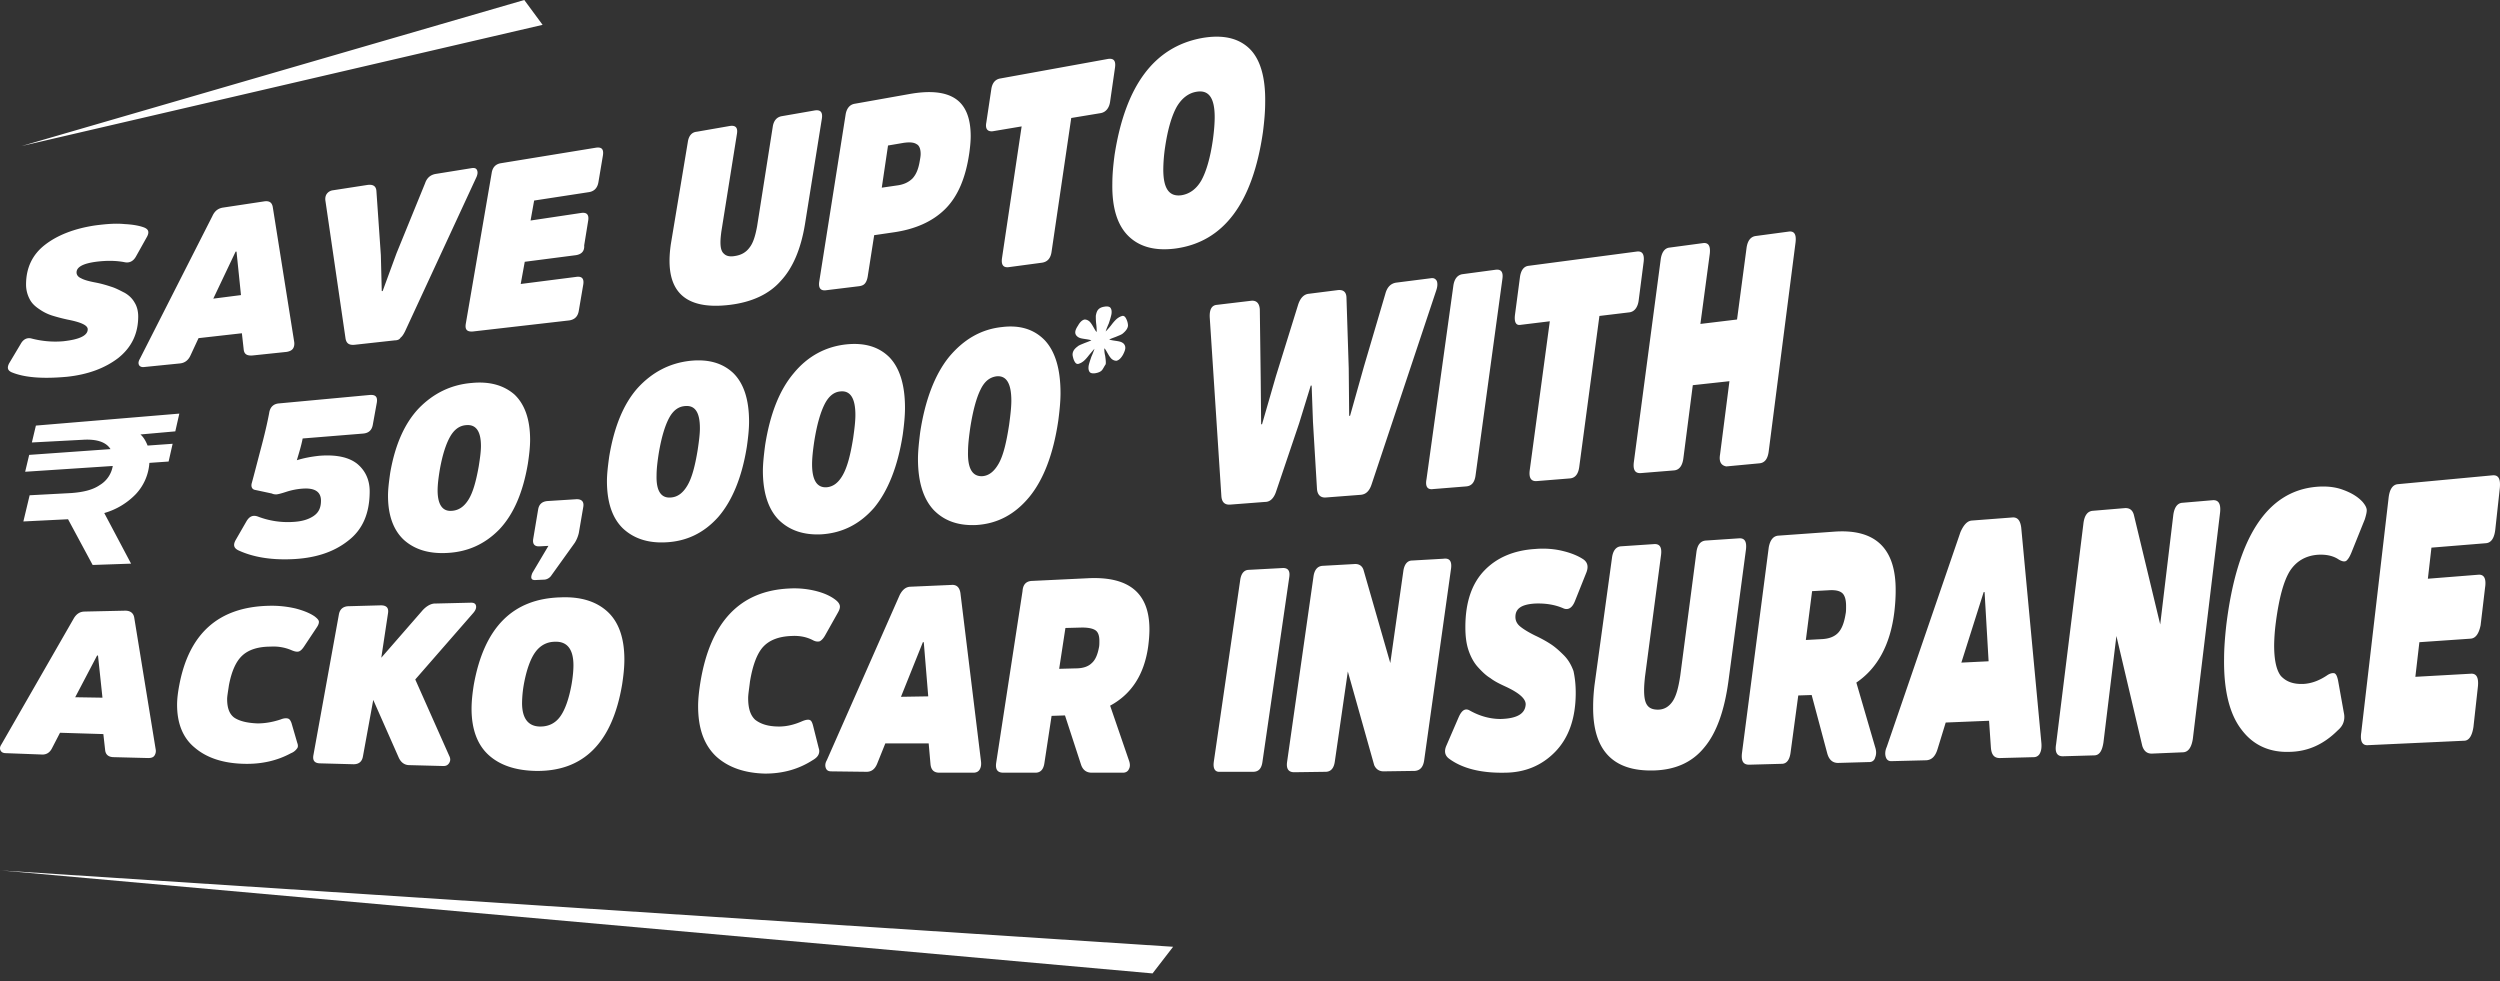 <svg fill="none" viewBox="0 0 158 62" xmlns="http://www.w3.org/2000/svg"><rect x="0" y="0" width="158" height="62" fill="#333333" stroke="none"/><path d="m8.735 19.996c0 1.094-.423 1.964-1.27 2.637-.848.646-1.92 1.038-3.22 1.178-1.525.14-2.683.057-3.502-.28-.254-.112-.31-.28-.17-.561l.735-1.234c.17-.309.424-.421.706-.337.65.168 1.327.224 1.977.168 1.045-.112 1.553-.364 1.553-.757 0-.253-.424-.449-1.299-.617a11.365 11.365 0 0 1 -.96-.253 2.97 2.97 0 0 1 -.79-.393c-.255-.168-.481-.364-.622-.645a1.953 1.953 0 0 1 -.226-.925c0-1.038.395-1.88 1.186-2.497.79-.617 1.864-1.038 3.191-1.235.65-.084 1.271-.14 1.836-.084.565.028.988.113 1.27.225.255.112.311.28.17.56l-.706 1.263c-.17.309-.424.421-.706.365-.565-.112-1.186-.112-1.836-.028-.819.112-1.214.337-1.214.673 0 .14.085.28.282.365.198.112.509.196.96.28.424.084.763.197 1.017.28.254.085.509.225.791.366.282.168.48.364.621.617.142.224.226.533.226.87zm5.338-6.873 2.598-.392c.339-.056.508.056.565.336l1.355 8.528c.028.169 0 .337-.084.45-.085.111-.226.167-.396.195l-2.146.225c-.367.028-.537-.084-.565-.393l-.113-1.01-2.74.309-.508 1.094c-.14.308-.367.477-.677.505l-2.231.224c-.17.028-.283-.028-.34-.112-.056-.112-.056-.224.057-.42l4.575-9.006c.141-.308.34-.477.65-.533zm-.593 5.751 1.75-.224-.282-2.75h-.056zm11.465 2.637-2.541.28c-.339.029-.509-.084-.565-.392l-1.27-8.696c-.029-.169 0-.337.084-.45a.553.553 0 0 1 .367-.224l2.175-.336c.367-.056.564.056.593.364l.282 4.068.057 2.272h.056l.875-2.384 1.808-4.433c.113-.336.339-.533.678-.589l2.259-.364c.17-.028.282 0 .339.112.056.112.056.252-.028.449l-4.519 9.762c-.085.168-.17.309-.282.393-.057.112-.198.168-.367.168zm11.466-5.386-3.247.42-.255 1.403 3.502-.448c.367-.056.509.112.452.477l-.282 1.655c-.057.364-.254.56-.593.617l-6.1.701c-.367.028-.509-.112-.452-.477l1.638-9.538c.056-.364.254-.56.565-.617l6.015-.982c.367-.056.508.084.452.477l-.283 1.683c-.056.365-.254.59-.593.646l-3.473.533-.226 1.262 3.191-.477c.367-.056.508.112.452.477l-.254 1.57c.028.366-.17.562-.509.618zm9.715 3.142c-2.542.308-3.812-.617-3.812-2.777 0-.337.028-.674.084-1.066l1.073-6.452c.057-.393.255-.618.565-.646l2.09-.364c.367-.056.508.112.452.476l-.989 6.2c-.028.225-.056.449-.056.673 0 .337.056.59.226.73.141.14.367.196.678.14.395-.056.706-.224.932-.533.226-.28.367-.73.48-1.346l.988-6.284c.057-.393.254-.617.565-.674l2.09-.364c.367-.056.508.112.452.505l-1.073 6.704c-.255 1.543-.763 2.75-1.525 3.563-.735.842-1.836 1.347-3.22 1.515zm8.162-1.178-2.062.252c-.367.056-.508-.14-.452-.533l1.666-10.548c.057-.392.255-.645.565-.7l3.474-.618c1.27-.225 2.23-.14 2.88.28.65.421.989 1.207.989 2.385 0 .28-.028.617-.085 1.038-.226 1.599-.734 2.777-1.525 3.563-.79.785-1.892 1.29-3.332 1.486l-1.158.169-.395 2.524c-.029.225-.085.393-.17.505-.085.113-.198.169-.395.197zm1.44-6.228.96-.14c.452-.056.763-.225.989-.45.226-.252.367-.588.451-1.093.029-.169.057-.309.057-.449 0-.309-.085-.533-.254-.617-.17-.112-.424-.14-.82-.084l-.988.168zm6.608-4.124.311-2.076c.056-.42.254-.645.565-.7l6.806-1.235c.367-.056.508.112.452.533l-.311 2.16c-.056.42-.282.673-.593.73l-1.864.308-1.242 8.443c-.057.42-.255.645-.594.701l-2.09.28c-.367.057-.508-.14-.451-.56l1.242-8.332-1.835.308c-.311.028-.48-.14-.396-.56zm13.612-5.33c1.271-.224 2.26-.028 2.966.617.706.646 1.073 1.796 1.045 3.45 0 .59-.057 1.207-.142 1.88-.649 4.489-2.485 6.93-5.506 7.35-1.271.168-2.26-.084-2.966-.757s-1.073-1.767-1.045-3.338c0-.59.057-1.179.142-1.824.677-4.348 2.485-6.817 5.507-7.378zm-1.27 9.93c.508-.083.932-.392 1.242-.925.31-.56.565-1.403.734-2.58.085-.618.114-1.095.114-1.431 0-1.207-.368-1.74-1.158-1.6-.509.085-.932.421-1.243.954-.31.561-.565 1.403-.734 2.553a10.09 10.09 0 0 0 -.113 1.403c0 1.206.367 1.74 1.158 1.627zm-65.802 15.121c.198.169.34.421.452.702l1.582-.113-.254 1.122-1.215.085a3.187 3.187 0 0 1 -.847 1.963 4.466 4.466 0 0 1 -2.005 1.207l1.694 3.198-2.428.084-1.554-2.89-2.824.14.396-1.655 2.626-.14c.763-.056 1.356-.196 1.807-.505a1.73 1.73 0 0 0 .82-1.206l-5.536.365.254-1.066 5.14-.365c-.282-.449-.875-.645-1.75-.59l-3.22.17.254-1.067 9.065-.757-.254 1.122zm9.546 7.883c-1.327.056-2.457-.14-3.36-.561-.283-.14-.34-.337-.17-.645l.678-1.178c.197-.337.423-.421.734-.309a5.258 5.258 0 0 0 2.23.337c.51-.028.933-.14 1.272-.365.339-.224.48-.533.48-.982 0-.56-.396-.813-1.158-.757a4.344 4.344 0 0 0 -1.017.196c-.339.112-.564.168-.65.168-.056 0-.169 0-.282-.056l-1.045-.224c-.197-.028-.282-.197-.226-.42.142-.506.34-1.291.622-2.357s.423-1.768.48-2.076c.056-.393.282-.59.621-.617l5.733-.533c.367-.028.508.112.452.477l-.254 1.402c-.057.337-.254.533-.622.561l-3.812.309c-.085.449-.226.898-.367 1.374.452-.14.904-.224 1.412-.28 1.073-.084 1.864.084 2.4.505.509.42.791 1.01.791 1.739 0 1.403-.452 2.44-1.384 3.142-.932.73-2.118 1.094-3.558 1.15zm11.381-11.137c1.13-.112 2.033.14 2.711.73.65.617.989 1.57.989 2.86 0 .45-.057.955-.142 1.516-.31 1.823-.903 3.198-1.807 4.152-.904.925-2.005 1.43-3.332 1.486-1.13.056-2.034-.224-2.712-.841-.65-.617-.988-1.543-.988-2.777 0-.393.056-.87.141-1.46.31-1.767.904-3.113 1.808-4.067.903-.926 2.005-1.487 3.332-1.599zm-1.243 8.08c.424-.029.763-.253 1.045-.702.283-.449.48-1.15.65-2.104.085-.533.141-.954.141-1.29 0-.926-.31-1.375-.932-1.319-.423.028-.762.28-1.017.73-.254.448-.48 1.122-.65 2.075-.084.505-.14.954-.14 1.319 0 .898.31 1.346.903 1.29zm7.767 2.019-1.469 2.048a.608.608 0 0 1 -.423.28l-.622.029c-.113 0-.198-.029-.226-.113s0-.196.057-.336l1.016-1.712-.536.029c-.34.028-.48-.14-.424-.477l.31-1.852c.057-.336.255-.505.594-.533l1.78-.112c.366-.028.536.14.48.477l-.283 1.655a2.03 2.03 0 0 1 -.254.617zm7.313-11.501c1.13-.113 2.034.14 2.712.785.65.645.989 1.655.989 3.058 0 .477-.057 1.01-.142 1.599-.31 1.936-.932 3.422-1.807 4.432-.904 1.01-2.005 1.543-3.333 1.6-1.13.055-2.033-.253-2.71-.899-.65-.645-.99-1.627-.99-2.973 0-.42.057-.926.142-1.543.31-1.88.904-3.338 1.808-4.348.903-.982 2.005-1.571 3.332-1.711zm-1.242 8.64c.424-.028.763-.28 1.045-.758.283-.476.48-1.206.65-2.244.084-.56.141-1.01.141-1.374 0-1.01-.31-1.46-.932-1.403-.424.028-.763.28-1.017.758-.254.476-.48 1.206-.65 2.216-.084.533-.14 1.01-.14 1.402-.029.982.282 1.459.903 1.403zm11.099-9.678c1.13-.113 2.033.14 2.711.813.65.673.988 1.74.988 3.198 0 .505-.056 1.066-.14 1.683-.311 2.02-.933 3.563-1.808 4.629-.904 1.038-2.005 1.599-3.333 1.683-1.13.056-2.033-.252-2.71-.926-.65-.673-.99-1.71-.99-3.085 0-.421.057-.982.142-1.627.31-1.964.904-3.479 1.807-4.545.876-1.066 2.005-1.683 3.333-1.823zm-1.271 9.033c.424-.029.763-.281 1.045-.786s.48-1.262.65-2.328c.084-.59.14-1.066.14-1.459 0-1.038-.31-1.543-.931-1.487-.424.028-.763.309-1.017.814s-.48 1.262-.65 2.328c-.084.561-.14 1.066-.14 1.459 0 1.01.31 1.487.903 1.459zm11.099-10.127c1.13-.14 2.033.14 2.71.841.65.701.99 1.796.99 3.338 0 .505-.057 1.095-.142 1.74-.31 2.104-.932 3.73-1.835 4.825-.904 1.094-2.006 1.683-3.333 1.767-1.13.056-2.033-.252-2.711-.954-.65-.701-.988-1.767-.988-3.226 0-.449.056-1.01.14-1.683.311-2.048.933-3.647 1.808-4.74.932-1.123 2.034-1.768 3.36-1.908zm-1.243 9.425c.424-.028.763-.308 1.045-.813s.48-1.319.65-2.44c.084-.618.14-1.123.14-1.516 0-1.094-.31-1.599-.931-1.543-.424.056-.763.309-1.017.842-.254.505-.48 1.319-.65 2.413-.084.589-.14 1.094-.14 1.514-.029 1.066.282 1.571.903 1.543zm7.541-6.676c-.085.084-.226.14-.396.168s-.31 0-.367-.084c-.056-.084-.085-.197-.056-.393.028-.14.084-.308.169-.56.113-.253.17-.422.198-.506-.057.056-.17.197-.34.393-.169.224-.31.365-.395.42-.113.085-.197.113-.282.141-.141.028-.226-.084-.31-.309-.029-.112-.057-.196-.057-.28 0-.197.113-.365.31-.505.085-.084.255-.14.452-.224.226-.085.367-.14.424-.169-.056-.028-.198-.056-.395-.084-.198-.028-.34-.056-.424-.112-.141-.084-.198-.197-.198-.309s.057-.252.17-.42c.141-.253.282-.365.423-.393.085 0 .17.028.254.084.085.056.17.168.283.364.113.197.17.31.226.337 0-.084 0-.252-.028-.477-.029-.224-.029-.42-.029-.533.029-.196.085-.336.17-.42.085-.085.198-.14.395-.169.17-.028.31 0 .367.084s.085.197.057.393c-.028.14-.085.337-.17.59-.113.252-.17.42-.197.504.056-.056.197-.196.367-.42.17-.225.31-.365.395-.422a.874.874 0 0 1 .283-.14c.14-.028.225.084.31.309a.988.988 0 0 1 .057.28c0 .169-.113.337-.31.505-.086.084-.255.14-.453.225-.226.084-.367.14-.423.168.056.028.197.056.395.084s.339.056.424.112a.366.366 0 0 1 .197.337c0 .112-.056.253-.14.42-.142.253-.283.365-.424.394a.458.458 0 0 1 -.255-.085c-.084-.056-.17-.168-.282-.364-.113-.197-.17-.309-.226-.337 0 .084 0 .253.056.477.029.224.057.42.029.533-.113.168-.17.309-.254.393zm13.103-4.853 1.78-.225c.395-.056.592.112.592.505l.142 4.433.028 3.001h.056l.876-3.114 1.355-4.6c.113-.421.34-.646.678-.702l2.203-.28c.17-.028.282.028.367.168.056.14.056.337-.028.59l-4.095 12.285c-.141.421-.367.617-.678.645l-2.203.169c-.339.028-.536-.169-.565-.533l-.254-4.236-.084-2.3h-.057l-.734 2.384-1.469 4.348c-.14.393-.367.617-.677.617l-2.203.169c-.34.028-.537-.14-.565-.533l-.734-11.277c-.028-.505.113-.786.452-.814l2.118-.252c.367-.057.564.14.593.532l.056 4.32.028 2.946h.057l.875-3.03 1.412-4.544c.142-.42.368-.645.678-.673zm7.428 11.726 1.694-12.203c.056-.449.254-.701.565-.758l2.09-.28c.367-.056.508.14.451.56l-1.694 12.4c-.056.477-.254.701-.593.73l-2.09.168c-.367.056-.508-.168-.423-.617zm5.591-10.38.311-2.356c.056-.477.254-.73.565-.758l6.806-.897c.367-.056.508.168.452.645l-.311 2.412c-.056.477-.282.758-.621.786l-1.864.224-1.271 9.51c-.056.477-.254.73-.593.758l-2.09.168c-.367.028-.508-.197-.452-.673l1.271-9.426-1.836.224c-.282.056-.423-.14-.367-.617zm12.963 8.808.593-4.628-2.316.252-.593 4.6c-.056.478-.254.758-.593.786l-2.09.169c-.367.028-.508-.197-.452-.674l1.695-12.792c.056-.476.254-.757.565-.785l2.089-.28c.367-.057.509.168.452.673l-.593 4.432 2.316-.28.593-4.46c.056-.506.254-.758.565-.814l2.09-.28c.367-.057.508.167.451.672l-1.694 13.185c-.057.505-.254.758-.593.786l-2.09.196c-.311-.056-.48-.28-.395-.758zm-103.362 9.931 2.57-.056c.31 0 .509.14.565.421l1.356 8.332a.525.525 0 0 1 -.085.42c-.085.113-.226.14-.395.14l-2.147-.055c-.367 0-.536-.169-.565-.45l-.113-1.009-2.739-.084-.508.982c-.141.28-.367.42-.678.392l-2.231-.084c-.17 0-.282-.056-.339-.168-.056-.112-.056-.224.057-.393l4.575-7.967c.169-.28.395-.42.677-.42zm-.593 5.415 1.723.028-.282-2.665h-.057zm11.523 1.654c.48 0 .96-.084 1.468-.252.198-.084.367-.084.452-.056.113.028.17.14.226.28l.367 1.263c.056.14.056.28-.028.364a.819.819 0 0 1 -.367.281c-.876.477-1.864.701-2.966.673-1.299-.028-2.344-.364-3.106-1.01-.763-.617-1.13-1.542-1.13-2.72 0-.393.057-.814.142-1.263.62-3.254 2.485-4.91 5.62-4.993a6.647 6.647 0 0 1 1.722.168c.537.14.932.309 1.214.505.142.112.226.196.255.28.028.084 0 .225-.113.393l-.82 1.234c-.112.169-.225.28-.338.309-.113.028-.254 0-.452-.084a2.879 2.879 0 0 0 -1.327-.225c-.791 0-1.384.197-1.78.562-.395.364-.677.981-.847 1.879-.056.393-.113.701-.113.87 0 .56.141.953.452 1.178.339.224.82.337 1.469.364zm7.822-4.151 2.542-2.918c.254-.308.537-.477.79-.505l2.345-.056c.17 0 .282.056.31.196s-.028.281-.17.45l-3.67 4.207 2.146 4.825c.085.169.085.309 0 .45-.085.14-.198.195-.367.195l-2.147-.056c-.31 0-.536-.168-.677-.477l-1.61-3.646-.65 3.562c-.056.337-.254.505-.593.505l-2.09-.056c-.367 0-.508-.168-.451-.505l1.61-8.893c.056-.336.253-.504.564-.532l2.09-.057c.367 0 .508.169.452.505zm11.325-3.815c1.27-.056 2.259.252 2.965.897.706.646 1.073 1.655 1.073 3.03 0 .505-.056 1.01-.141 1.571-.621 3.703-2.457 5.526-5.479 5.47-1.27-.028-2.259-.364-2.965-1.01-.706-.645-1.073-1.627-1.073-2.917 0-.477.056-.982.141-1.515.65-3.619 2.457-5.442 5.479-5.526zm-1.271 8.163c.508 0 .932-.196 1.242-.617.311-.42.565-1.122.735-2.076.085-.505.113-.898.113-1.178 0-1.01-.396-1.515-1.158-1.487-.508 0-.932.224-1.243.645-.31.42-.565 1.122-.734 2.048a7.276 7.276 0 0 0 -.113 1.178c0 .982.395 1.487 1.158 1.487zm15.081 0c.48 0 .96-.112 1.468-.337.198-.084.367-.112.452-.084.113.028.17.14.226.337l.367 1.459a.527.527 0 0 1 -.028.42c-.057.112-.17.225-.367.337-.876.561-1.864.842-2.994.842-1.299-.029-2.344-.393-3.106-1.094-.763-.73-1.13-1.768-1.13-3.17 0-.45.057-.954.141-1.487.622-3.843 2.514-5.807 5.62-5.947a5.616 5.616 0 0 1 1.723.168c.537.14.932.337 1.214.56.142.113.226.225.254.338.029.112 0 .252-.112.448l-.82 1.46c-.112.195-.225.308-.338.364-.113.028-.255.028-.452-.084-.396-.197-.82-.28-1.328-.253-.79.028-1.383.253-1.779.673-.395.421-.678 1.179-.847 2.217-.056.476-.113.813-.113 1.038 0 .645.141 1.094.452 1.374.367.28.847.42 1.497.42zm8.331-8.837 2.57-.112c.338-.028.508.168.564.505l1.3 10.632c.028.225 0 .393-.085.533s-.226.197-.396.197h-2.146c-.367 0-.537-.197-.565-.562l-.113-1.29h-2.74l-.507 1.262c-.142.365-.368.533-.678.533l-2.231-.028c-.17 0-.283-.056-.34-.196-.056-.14-.056-.309.057-.505l4.604-10.436c.169-.336.395-.533.706-.533zm-.622 6.958 1.723-.028-.282-3.423h-.057l-1.384 3.45zm8.247-7.322 3.53-.169c2.626-.14 3.925.926 3.925 3.227 0 .336-.028.7-.084 1.122-.255 1.739-1.045 2.973-2.4 3.703l1.185 3.45c.085.224.085.42 0 .561-.056.14-.198.225-.367.225h-1.977c-.339 0-.565-.169-.678-.505l-1.016-3.114-.847.028-.452 2.973c-.057.421-.254.618-.565.618h-2.033c-.368 0-.509-.197-.452-.618l1.666-10.856c.028-.42.226-.617.565-.645zm1.75 5.554 1.046-.028c.451 0 .79-.112 1.016-.336.226-.197.367-.533.452-.982.028-.112.028-.253.028-.421 0-.337-.084-.561-.254-.673s-.452-.169-.847-.169l-1.045.028-.395 2.581zm9.771 5.891 1.667-11.473c.057-.45.254-.674.565-.674l2.09-.112c.367-.028.508.169.452.561l-1.695 11.67c-.056.449-.254.645-.593.645h-2.09c-.31.028-.452-.196-.395-.617zm14.997-12.231-1.695 12.091c-.056.449-.254.673-.593.701l-1.977.028c-.282 0-.48-.14-.593-.392l-1.666-5.92-.819 5.667c-.056.449-.254.674-.593.674l-1.977.027c-.367 0-.508-.224-.451-.645l1.666-11.698c.056-.449.254-.673.564-.701l2.006-.112c.31-.028.508.112.593.364l1.694 5.892.82-5.78c.056-.448.253-.7.564-.7l1.977-.113c.395-.056.536.168.48.617zm7.879 7.855c0 1.627-.452 2.861-1.299 3.731s-1.92 1.319-3.22 1.319c-1.496.027-2.682-.281-3.501-.898-.255-.197-.311-.477-.142-.842l.763-1.767c.198-.449.424-.59.706-.42.65.364 1.3.532 1.949.532 1.044-.028 1.553-.337 1.581-.926 0-.364-.424-.729-1.27-1.122-.368-.168-.707-.336-.96-.533-.283-.168-.537-.42-.792-.701-.254-.28-.451-.645-.593-1.066-.14-.42-.197-.898-.197-1.459 0-1.599.423-2.777 1.214-3.59.79-.814 1.864-1.263 3.191-1.347.65-.056 1.271 0 1.808.14.564.14.988.337 1.27.533.255.197.311.477.142.87l-.706 1.767c-.17.42-.424.561-.706.449-.565-.252-1.186-.337-1.836-.309-.82.056-1.214.309-1.214.842 0 .224.084.42.282.59.198.167.508.364.96.588.424.197.763.393 1.017.561.254.169.508.393.79.674.283.28.48.617.622 1.01.085.392.141.841.141 1.374zm4.886 4.909c-2.542.056-3.813-1.29-3.785-4.04 0-.42.029-.87.085-1.346l1.102-8.023c.056-.477.254-.73.564-.757l2.09-.14c.367-.029.509.196.452.672l-1.017 7.715c-.028.28-.056.561-.056.842 0 .449.056.757.198.953.141.197.367.28.677.28.396 0 .706-.195.932-.532s.367-.87.48-1.627l1.017-7.77c.057-.478.254-.73.593-.758l2.09-.14c.367-.029.508.196.452.7l-1.102 8.277c-.254 1.908-.762 3.339-1.553 4.264-.762.926-1.835 1.403-3.219 1.431zm7.907-14.84 3.53-.252c2.627-.196 3.926 1.066 3.897 3.759 0 .393-.028.842-.084 1.318-.254 2.076-1.073 3.563-2.401 4.46l1.186 4.068c.085.253.085.477 0 .674a.358.358 0 0 1 -.367.28l-1.977.056c-.338 0-.564-.196-.677-.589l-.989-3.703-.847.028-.48 3.563c-.057.505-.254.757-.565.757l-2.062.056c-.367 0-.508-.224-.451-.729l1.694-13.016c.085-.45.282-.702.593-.73zm1.751 6.593 1.045-.056c.452-.028.791-.169 1.017-.421.226-.253.367-.645.451-1.178.029-.113.029-.28.029-.505 0-.393-.085-.674-.254-.814-.17-.14-.452-.196-.848-.168l-1.045.056zm10.477-7.547 2.57-.196c.339-.028.509.197.565.645l1.271 13.578c.028.28 0 .505-.085.673a.426.426 0 0 1 -.395.253l-2.147.056c-.367 0-.536-.225-.564-.702l-.113-1.655-2.74.112-.508 1.656c-.141.477-.367.7-.706.729l-2.231.056c-.17 0-.282-.084-.339-.252-.056-.169-.056-.393.057-.646l4.659-13.577c.198-.449.424-.702.706-.73zm-.649 8.977 1.722-.084-.254-4.376h-.056zm16.351-9.481-1.722 14.306c-.085.534-.283.814-.594.842l-2.005.084c-.282 0-.48-.14-.593-.477l-1.638-6.957-.819 6.733c-.084.533-.254.813-.593.813l-1.977.056c-.367 0-.508-.252-.423-.757l1.723-13.914c.056-.533.254-.814.593-.842l2.005-.168c.31-.028.508.112.593.42l1.666 6.93.819-6.845c.056-.533.254-.813.565-.842l1.977-.168c.339 0 .48.253.423.786zm5.281 10.828c.48-.028.96-.196 1.469-.533.197-.14.367-.169.48-.14.113.056.169.196.226.448l.367 2.048c.056.253.028.45-.028.617-.057.169-.17.337-.368.505-.875.87-1.863 1.319-2.993 1.347-1.299.056-2.344-.42-3.078-1.403-.763-.982-1.13-2.496-1.102-4.488 0-.645.057-1.375.141-2.132.678-5.527 2.57-8.444 5.677-8.725.621-.056 1.214 0 1.723.197.536.196.932.449 1.214.757.141.168.226.309.254.45.028.14-.028.364-.113.644l-.847 2.104c-.113.28-.226.45-.339.533-.113.056-.254.028-.452-.084-.367-.252-.819-.337-1.327-.309-.791.057-1.384.421-1.779 1.038-.396.646-.678 1.712-.876 3.198a12.36 12.36 0 0 0 -.113 1.487c0 .926.141 1.571.424 1.936.339.365.791.533 1.44.505zm10.562-2.861-3.247.224-.254 2.188 3.501-.196c.368-.028.509.252.452.813l-.282 2.553c-.085.561-.283.87-.593.87l-6.072.28c-.367.028-.508-.252-.424-.813l1.723-14.784c.057-.561.254-.87.593-.898l5.987-.56c.367-.029.509.224.452.813l-.282 2.58c-.057.562-.254.87-.593.898l-3.446.28-.226 1.965 3.192-.253c.367-.028.508.252.423.813l-.282 2.385c-.113.533-.311.813-.622.842zm-154.787-31.133 32.928-7.66-1.158-1.57zm-1.328 45.781 74.104 4.825-1.299 1.684-72.805-6.51z" fill="#fff"/></svg>